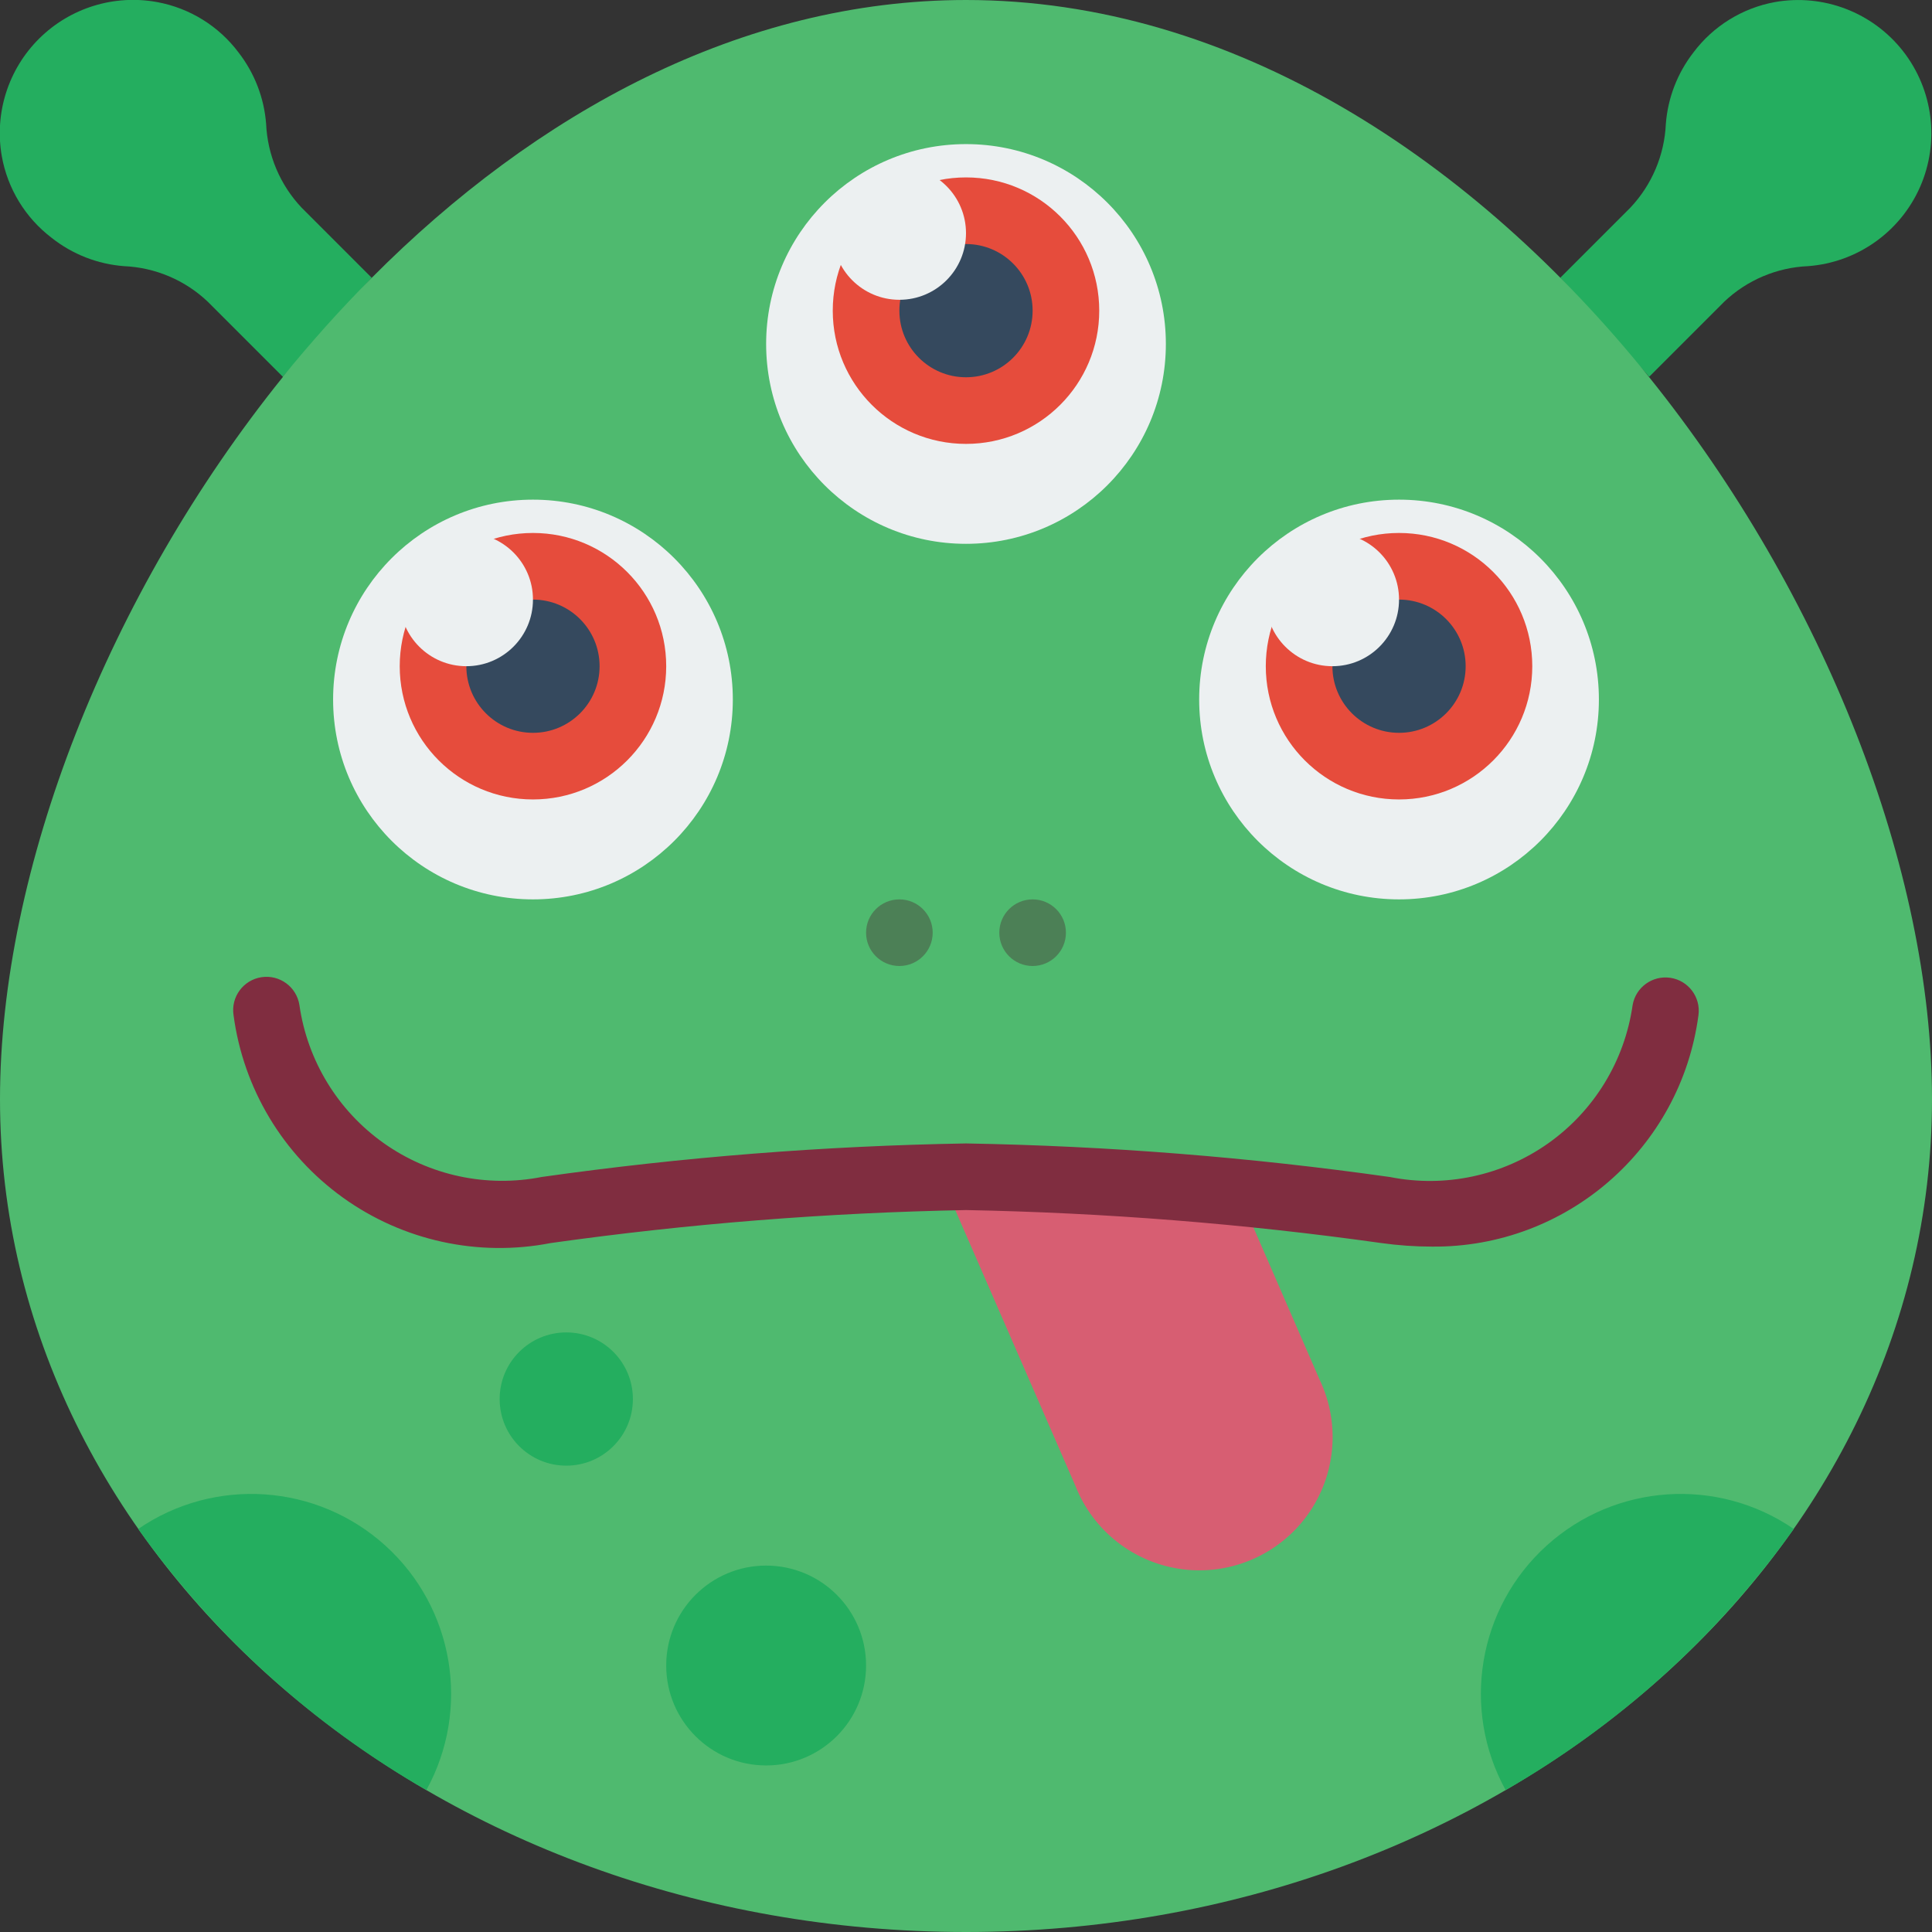 <svg height="512" viewBox="0 0 58 58" width="512" xmlns="http://www.w3.org/2000/svg"><rect x="0" y="0" width="58" height="58" fill="#333333" stroke="none"/><g id="Page-1" fill="none" fill-rule="evenodd"><g id="006---Silly" fill-rule="nonzero" transform="translate(-1 -1)"><path id="Shape" d="m9.49 12.31-2.253-2.253c-.683-.648-1.577-1.027-2.517-1.067-.791-.061-1.545-.356-2.167-.848-.791-.602-1.327-1.479-1.5-2.458-.225-1.29.196-2.608 1.126-3.529.93-.921 2.253-1.329 3.54-1.092.977.18 1.85.721 2.445 1.516.477.616.764 1.358.825 2.134.041.943.42 1.839 1.069 2.525l2.1 2.1z" fill="#24ae5f"/><path id="Shape" d="m50.51 12.31 2.253-2.253c.683-.648 1.577-1.027 2.517-1.067 1.473-.111 2.765-1.024 3.361-2.376.595-1.352.397-2.922-.515-4.084-.913-1.162-2.391-1.726-3.846-1.467-.977.18-1.85.721-2.445 1.516-.477.616-.764 1.358-.825 2.134-.041.943-.42 1.839-1.069 2.525l-2.1 2.1z" fill="#24ae5f"/><path id="Shape" d="m59 34c0 13.81-12.98 25-29 25s-29-11.19-29-25c0-6.9 3.24-15.16 8.49-21.68v-.01c.85-1.04 1.74-2.04 2.67-2.97 4.92-4.95 11.11-8.34 17.84-8.34 16.02 0 29 19.19 29 33z" fill="#4fba6f"/><circle id="Oval" cx="43" cy="22" fill="#ecf0f1" r="6"/><circle id="Oval" cx="43" cy="21" fill="#e64c3c" r="4"/><circle id="Oval" cx="24" cy="51" fill="#24ae5f" r="3"/><circle id="Oval" cx="18" cy="43" fill="#24ae5f" r="2"/><circle id="Oval" cx="17" cy="22" fill="#ecf0f1" r="6"/><circle id="Oval" cx="17" cy="21" fill="#e64c3c" r="4"/><circle id="Oval" cx="17" cy="21" fill="#35495e" r="2"/><circle id="Oval" cx="43" cy="21" fill="#35495e" r="2"/><circle id="Oval" cx="30" cy="11.326" fill="#ecf0f1" r="6"/><path id="Shape" d="m38.18 36.816 2.43 5.59c.636 1.321.499 2.883-.357 4.073-.856 1.19-2.295 1.816-3.749 1.632-1.454-.184-2.691-1.149-3.224-2.515l-4.03-9.25z" fill="#d75e72"/><circle id="Oval" cx="28" cy="29" fill="#4c8056" r="1"/><circle id="Oval" cx="32" cy="29" fill="#4c8056" r="1"/><path id="Shape" d="m13.8 54.74c-3.414-1.96-6.365-4.635-8.65-7.84 2.292-1.571 5.363-1.363 7.422.503 2.059 1.866 2.567 4.902 1.228 7.337z" fill="#24ae5f"/><path id="Shape" d="m54.85 46.9c-2.285 3.205-5.236 5.88-8.65 7.84-1.339-2.435-.831-5.471 1.228-7.337 2.059-1.866 5.13-2.074 7.422-.503z" fill="#24ae5f"/><path id="Shape" d="m43.982 38.424c-.508-.001-1.014-.037-1.517-.107-4.131-.581-8.294-.911-12.465-.99-4.171.079-8.334.409-12.465.99-2.179.425-4.437-.069-6.24-1.364-1.803-1.295-2.991-3.277-3.284-5.478-.083-.546.293-1.056.839-1.139s1.056.293 1.139.839c.24 1.669 1.154 3.167 2.53 4.142s3.092 1.342 4.747 1.016c4.22-.597 8.473-.933 12.734-1.006 4.261.074 8.514.411 12.734 1.009 1.655.328 3.372-.04 4.749-1.016 1.376-.976 2.291-2.475 2.529-4.145.092-.537.597-.901 1.136-.82.539.082.913.58.841 1.12-.531 4.006-3.966 6.988-8.007 6.949z" fill="#802d40"/><circle id="Oval" cx="30" cy="10.326" fill="#e64c3c" r="4"/><circle id="Oval" cx="30" cy="10.326" fill="#35495e" r="2"/><g fill="#ecf0f1"><circle id="Oval" cx="15" cy="19" r="2"/><circle id="Oval" cx="28" cy="8" r="2"/><circle id="Oval" cx="41" cy="19" r="2"/></g></g></g></svg>